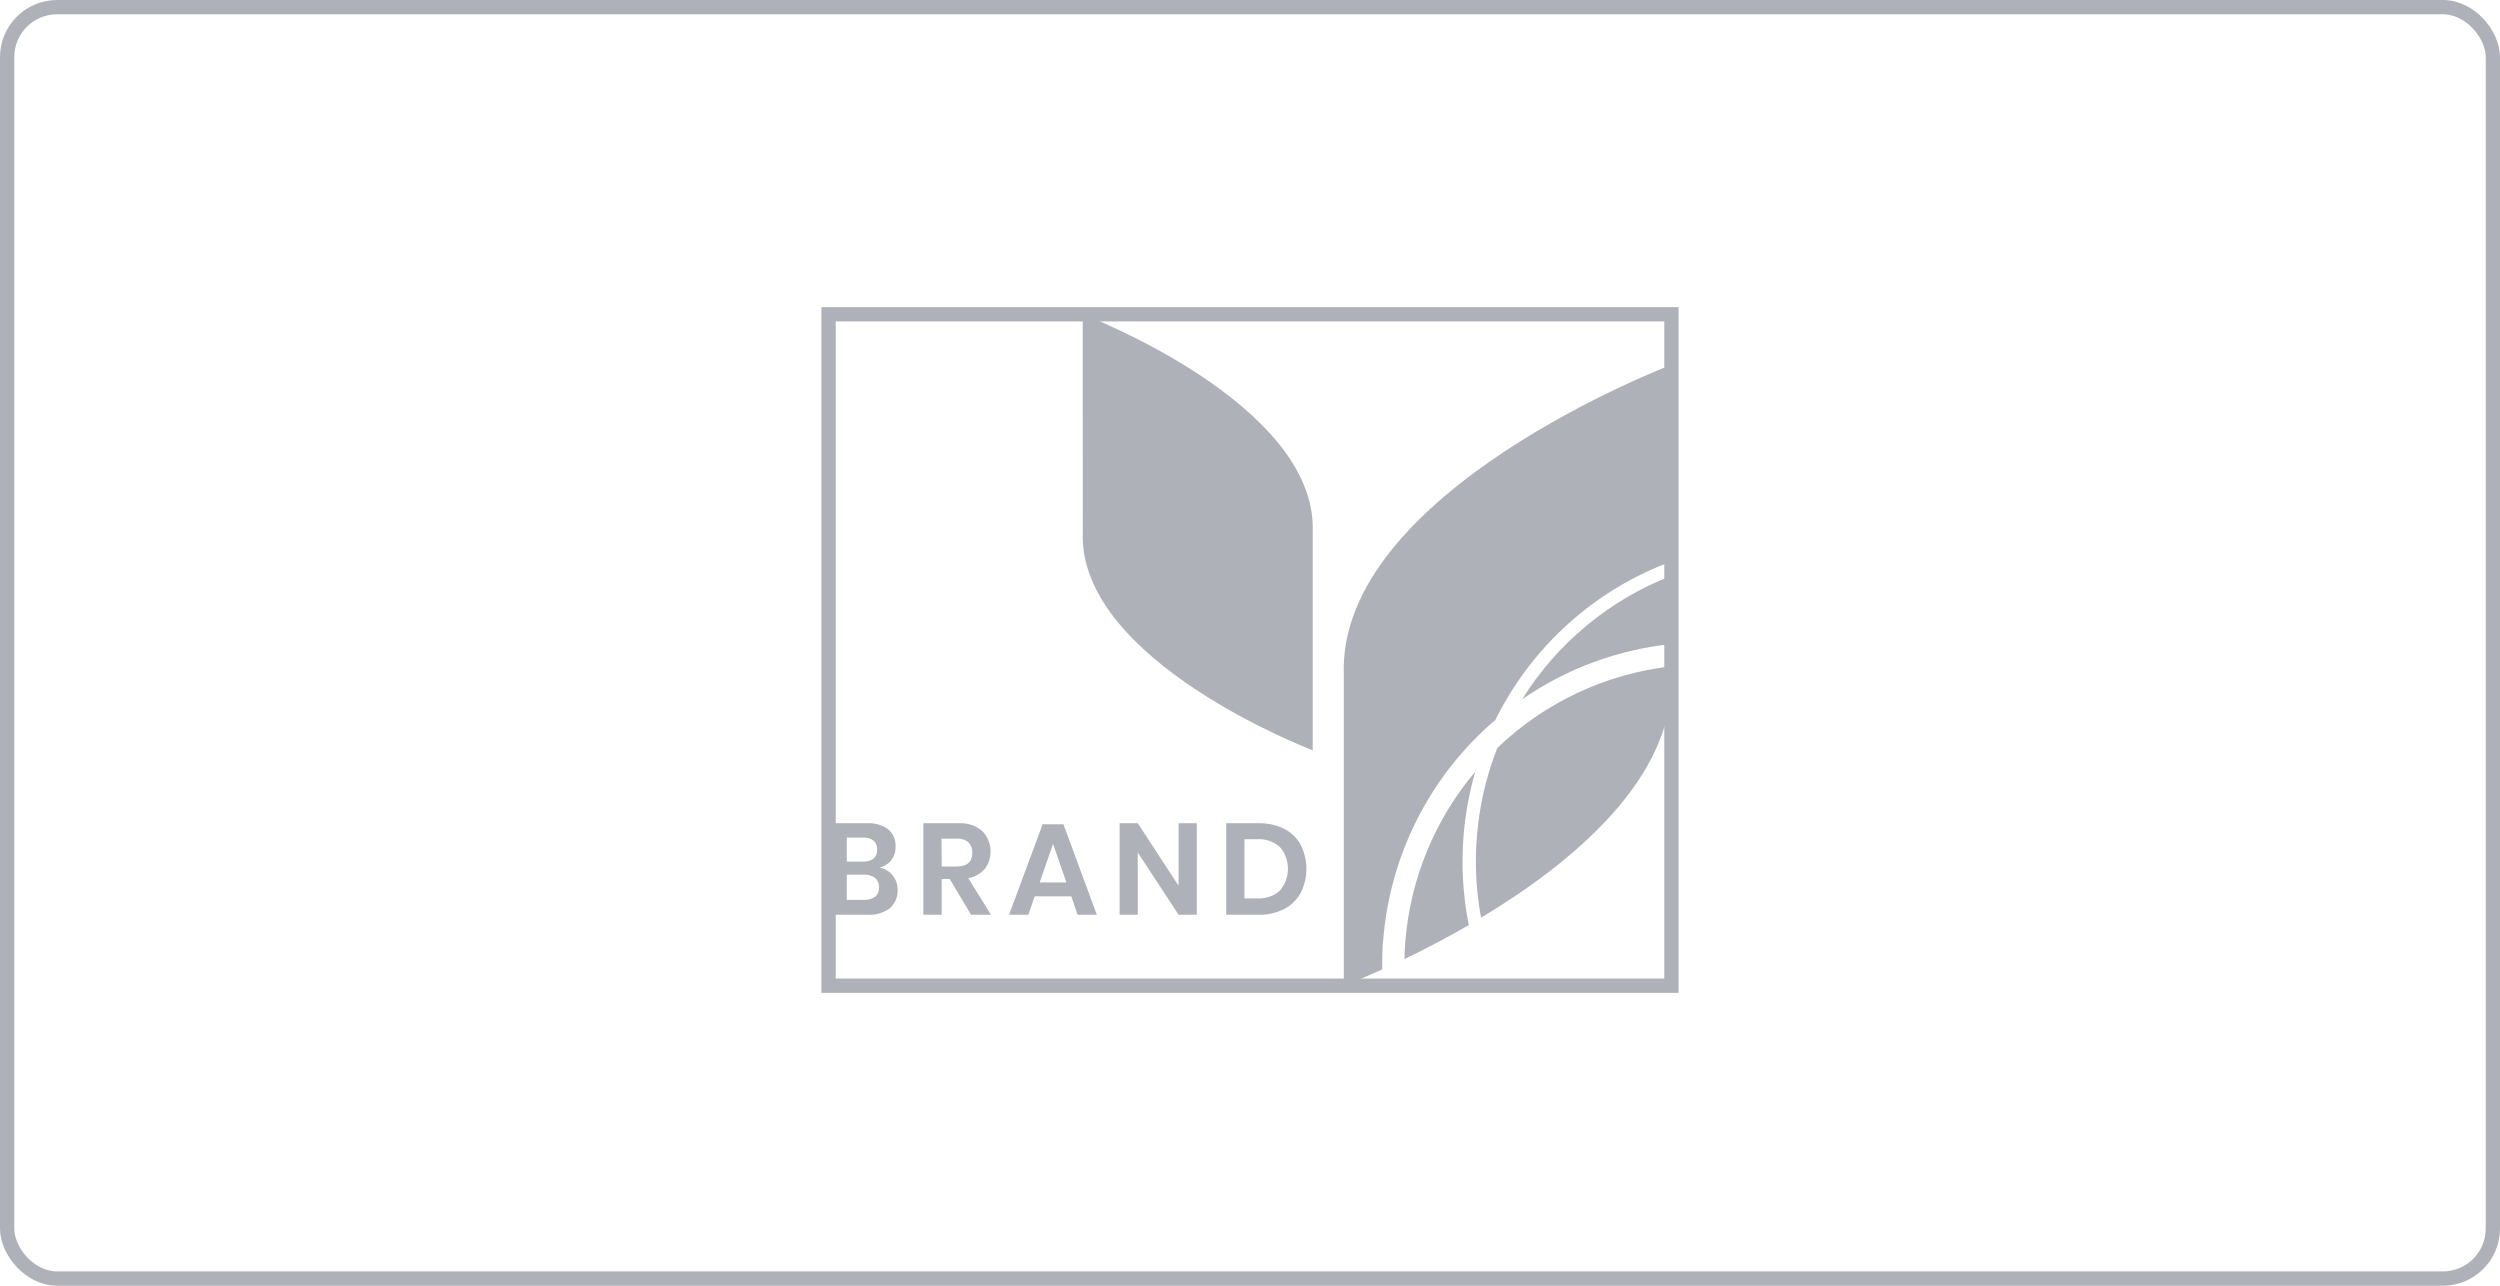 <svg width="175" height="90" viewBox="0 0 175 90" fill="none" xmlns="http://www.w3.org/2000/svg">
<rect x="0.5" y="0.5" width="174" height="89" rx="3.5" stroke="#AFB1B8"/>
<path d="M62.488 61.278C62.718 61.563 62.84 61.921 62.834 62.288C62.845 62.528 62.803 62.767 62.71 62.988C62.618 63.209 62.477 63.406 62.297 63.565C61.851 63.904 61.298 64.069 60.739 64.031H58V57.626H60.683C61.213 57.591 61.738 57.741 62.17 58.052C62.343 58.197 62.48 58.381 62.571 58.589C62.661 58.797 62.702 59.023 62.69 59.25C62.706 59.603 62.595 59.951 62.379 60.23C62.17 60.484 61.883 60.66 61.562 60.73C61.925 60.797 62.254 60.991 62.488 61.278ZM59.275 60.311H60.422C60.682 60.33 60.941 60.255 61.151 60.098C61.237 60.02 61.304 59.922 61.346 59.814C61.389 59.706 61.406 59.589 61.397 59.472C61.405 59.356 61.387 59.24 61.345 59.132C61.303 59.024 61.238 58.926 61.154 58.846C60.938 58.685 60.671 58.609 60.403 58.631H59.275V60.311ZM61.263 62.767C61.355 62.687 61.427 62.586 61.474 62.474C61.521 62.361 61.542 62.238 61.534 62.116C61.541 61.993 61.52 61.869 61.472 61.755C61.423 61.641 61.35 61.54 61.257 61.459C61.032 61.292 60.756 61.21 60.478 61.228H59.275V62.989H60.493C60.767 63.005 61.039 62.927 61.263 62.767Z" fill="#AFB1B8"/>
<path d="M67.972 64.031L66.48 61.528H65.919V64.031H64.635V57.626H67.066C67.678 57.583 68.284 57.778 68.758 58.171C69.098 58.518 69.302 58.976 69.336 59.462C69.369 59.948 69.228 60.43 68.939 60.821C68.639 61.166 68.229 61.396 67.779 61.472L69.369 64.031H67.972ZM65.919 60.655H66.969C67.698 60.655 68.063 60.332 68.063 59.685C68.07 59.553 68.05 59.421 68.004 59.297C67.958 59.173 67.887 59.06 67.795 58.965C67.564 58.773 67.268 58.68 66.969 58.706H65.906L65.919 60.655Z" fill="#AFB1B8"/>
<path d="M74.991 62.742H72.432L71.98 64.031H70.634L72.984 57.698H74.439L76.78 64.031H75.433L74.991 62.742ZM74.648 61.772L73.713 59.069L72.778 61.772H74.648Z" fill="#AFB1B8"/>
<path d="M83.776 64.031H82.501L79.644 59.676V64.031H78.372V57.626H79.644L82.501 62.007V57.626H83.776V64.031Z" fill="#AFB1B8"/>
<path d="M91.05 62.498C90.786 62.982 90.385 63.375 89.897 63.628C89.342 63.909 88.726 64.048 88.105 64.031H85.836V57.626H88.105C88.725 57.61 89.34 57.745 89.897 58.021C90.385 58.267 90.787 58.657 91.05 59.138C91.312 59.658 91.449 60.234 91.449 60.818C91.449 61.402 91.312 61.977 91.05 62.498ZM89.591 62.345C89.955 61.919 90.155 61.377 90.155 60.816C90.155 60.255 89.955 59.713 89.591 59.288C89.151 58.902 88.578 58.707 87.996 58.743H87.111V62.889H87.996C88.578 62.926 89.151 62.73 89.591 62.345Z" fill="#AFB1B8"/>
<path d="M75.789 22C75.789 22 92.24 28.236 91.891 37.26V52.523C91.891 52.523 75.452 46.284 75.795 37.26L75.789 22Z" fill="#AFB1B8"/>
<path d="M106.548 48.95C109.655 46.803 113.249 45.473 117 45.082V40.304C112.677 41.977 109.01 45.01 106.548 48.95Z" fill="#AFB1B8"/>
<path d="M104.681 50.389C107.224 45.248 111.633 41.28 117 39.303V25.536C117 25.536 93.571 34.419 94.066 47.269V69C94.066 69 95.11 68.603 96.753 67.858C96.753 67.163 96.753 66.462 96.828 65.758C97.312 59.792 100.137 54.264 104.681 50.389Z" fill="#AFB1B8"/>
<path d="M102.453 58.462C102.576 56.955 102.85 55.464 103.272 54.012C100.443 57.359 98.73 61.512 98.373 65.887C98.339 66.3 98.32 66.713 98.311 67.138C99.641 66.497 101.19 65.696 102.817 64.754C102.402 62.684 102.279 60.566 102.453 58.462Z" fill="#AFB1B8"/>
<path d="M103.384 58.54C103.228 60.444 103.326 62.36 103.674 64.238C110.075 60.392 117.268 54.45 116.991 47.269V46.644C112.417 47.157 108.138 49.165 104.812 52.357C104.033 54.335 103.552 56.419 103.384 58.54Z" fill="#AFB1B8"/>
<rect x="58" y="22" width="59" height="47" stroke="#AFB1B8"/>
</svg>
